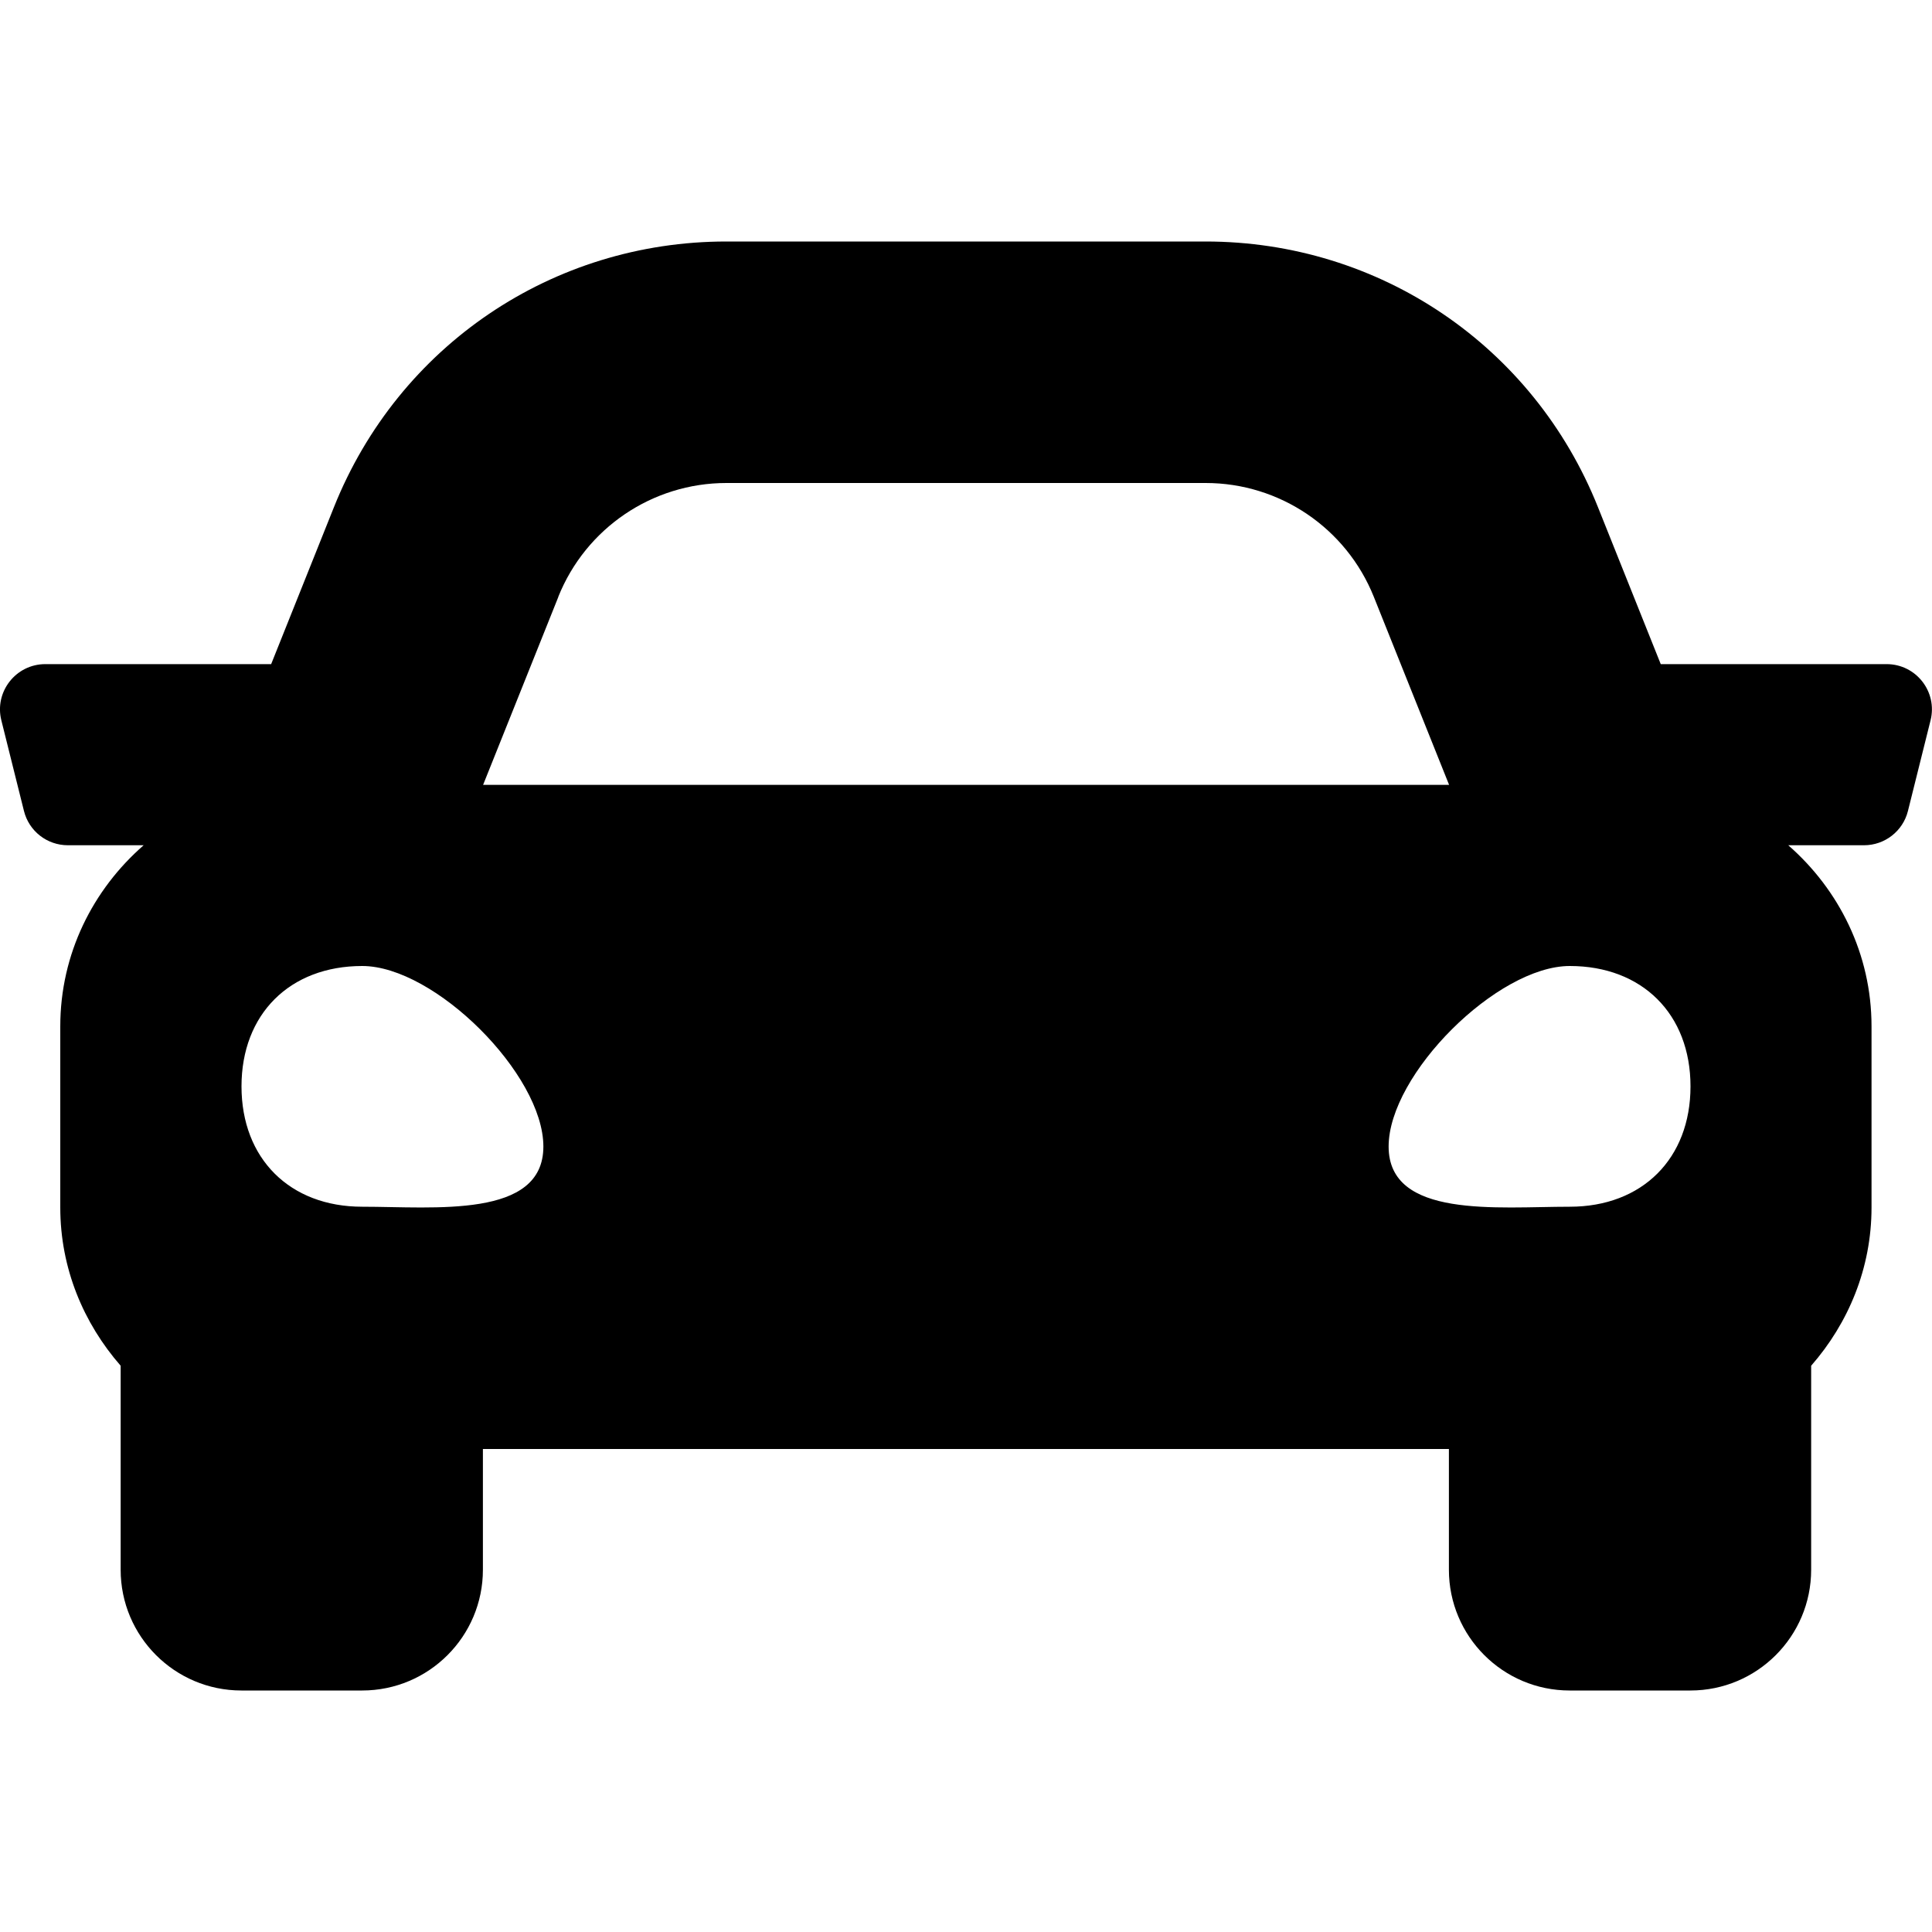 <!-- Generated by IcoMoon.io -->
<svg version="1.1" xmlns="http://www.w3.org/2000/svg" width="20" height="20" viewBox="0 0 20 20">
<title>car</title>
<path d="M19.531 6.875h-2.339l-0.65-1.625c-0.668-1.671-2.262-2.75-4.062-2.75h-4.961c-1.799 0-3.394 1.079-4.062 2.75l-0.65 1.625h-2.338c-0.305 0-0.529 0.287-0.455 0.582l0.234 0.938c0.052 0.209 0.239 0.355 0.455 0.355h0.784c-0.525 0.458-0.863 1.124-0.863 1.875v1.875c0 0.63 0.241 1.198 0.625 1.638v2.112c0 0.69 0.56 1.25 1.25 1.25h1.25c0.69 0 1.25-0.56 1.25-1.25v-1.25h10v1.25c0 0.69 0.56 1.25 1.25 1.25h1.25c0.69 0 1.25-0.56 1.25-1.25v-2.112c0.384-0.439 0.625-1.008 0.625-1.638v-1.875c0-0.751-0.338-1.417-0.862-1.875h0.784c0.215 0 0.403-0.146 0.455-0.355l0.234-0.938c0.074-0.296-0.15-0.582-0.455-0.582zM5.779 6.179c0.285-0.712 0.974-1.179 1.741-1.179h4.961c0.767 0 1.456 0.467 1.741 1.179l0.779 1.946h-10l0.779-1.946zM3.75 12.492c-0.75 0-1.25-0.498-1.25-1.246s0.5-1.246 1.25-1.246 1.875 1.121 1.875 1.869-1.125 0.623-1.875 0.623zM16.25 12.492c-0.75 0-1.875 0.125-1.875-0.623s1.125-1.869 1.875-1.869 1.25 0.498 1.25 1.246-0.5 1.246-1.25 1.246z"></path>
</svg>
